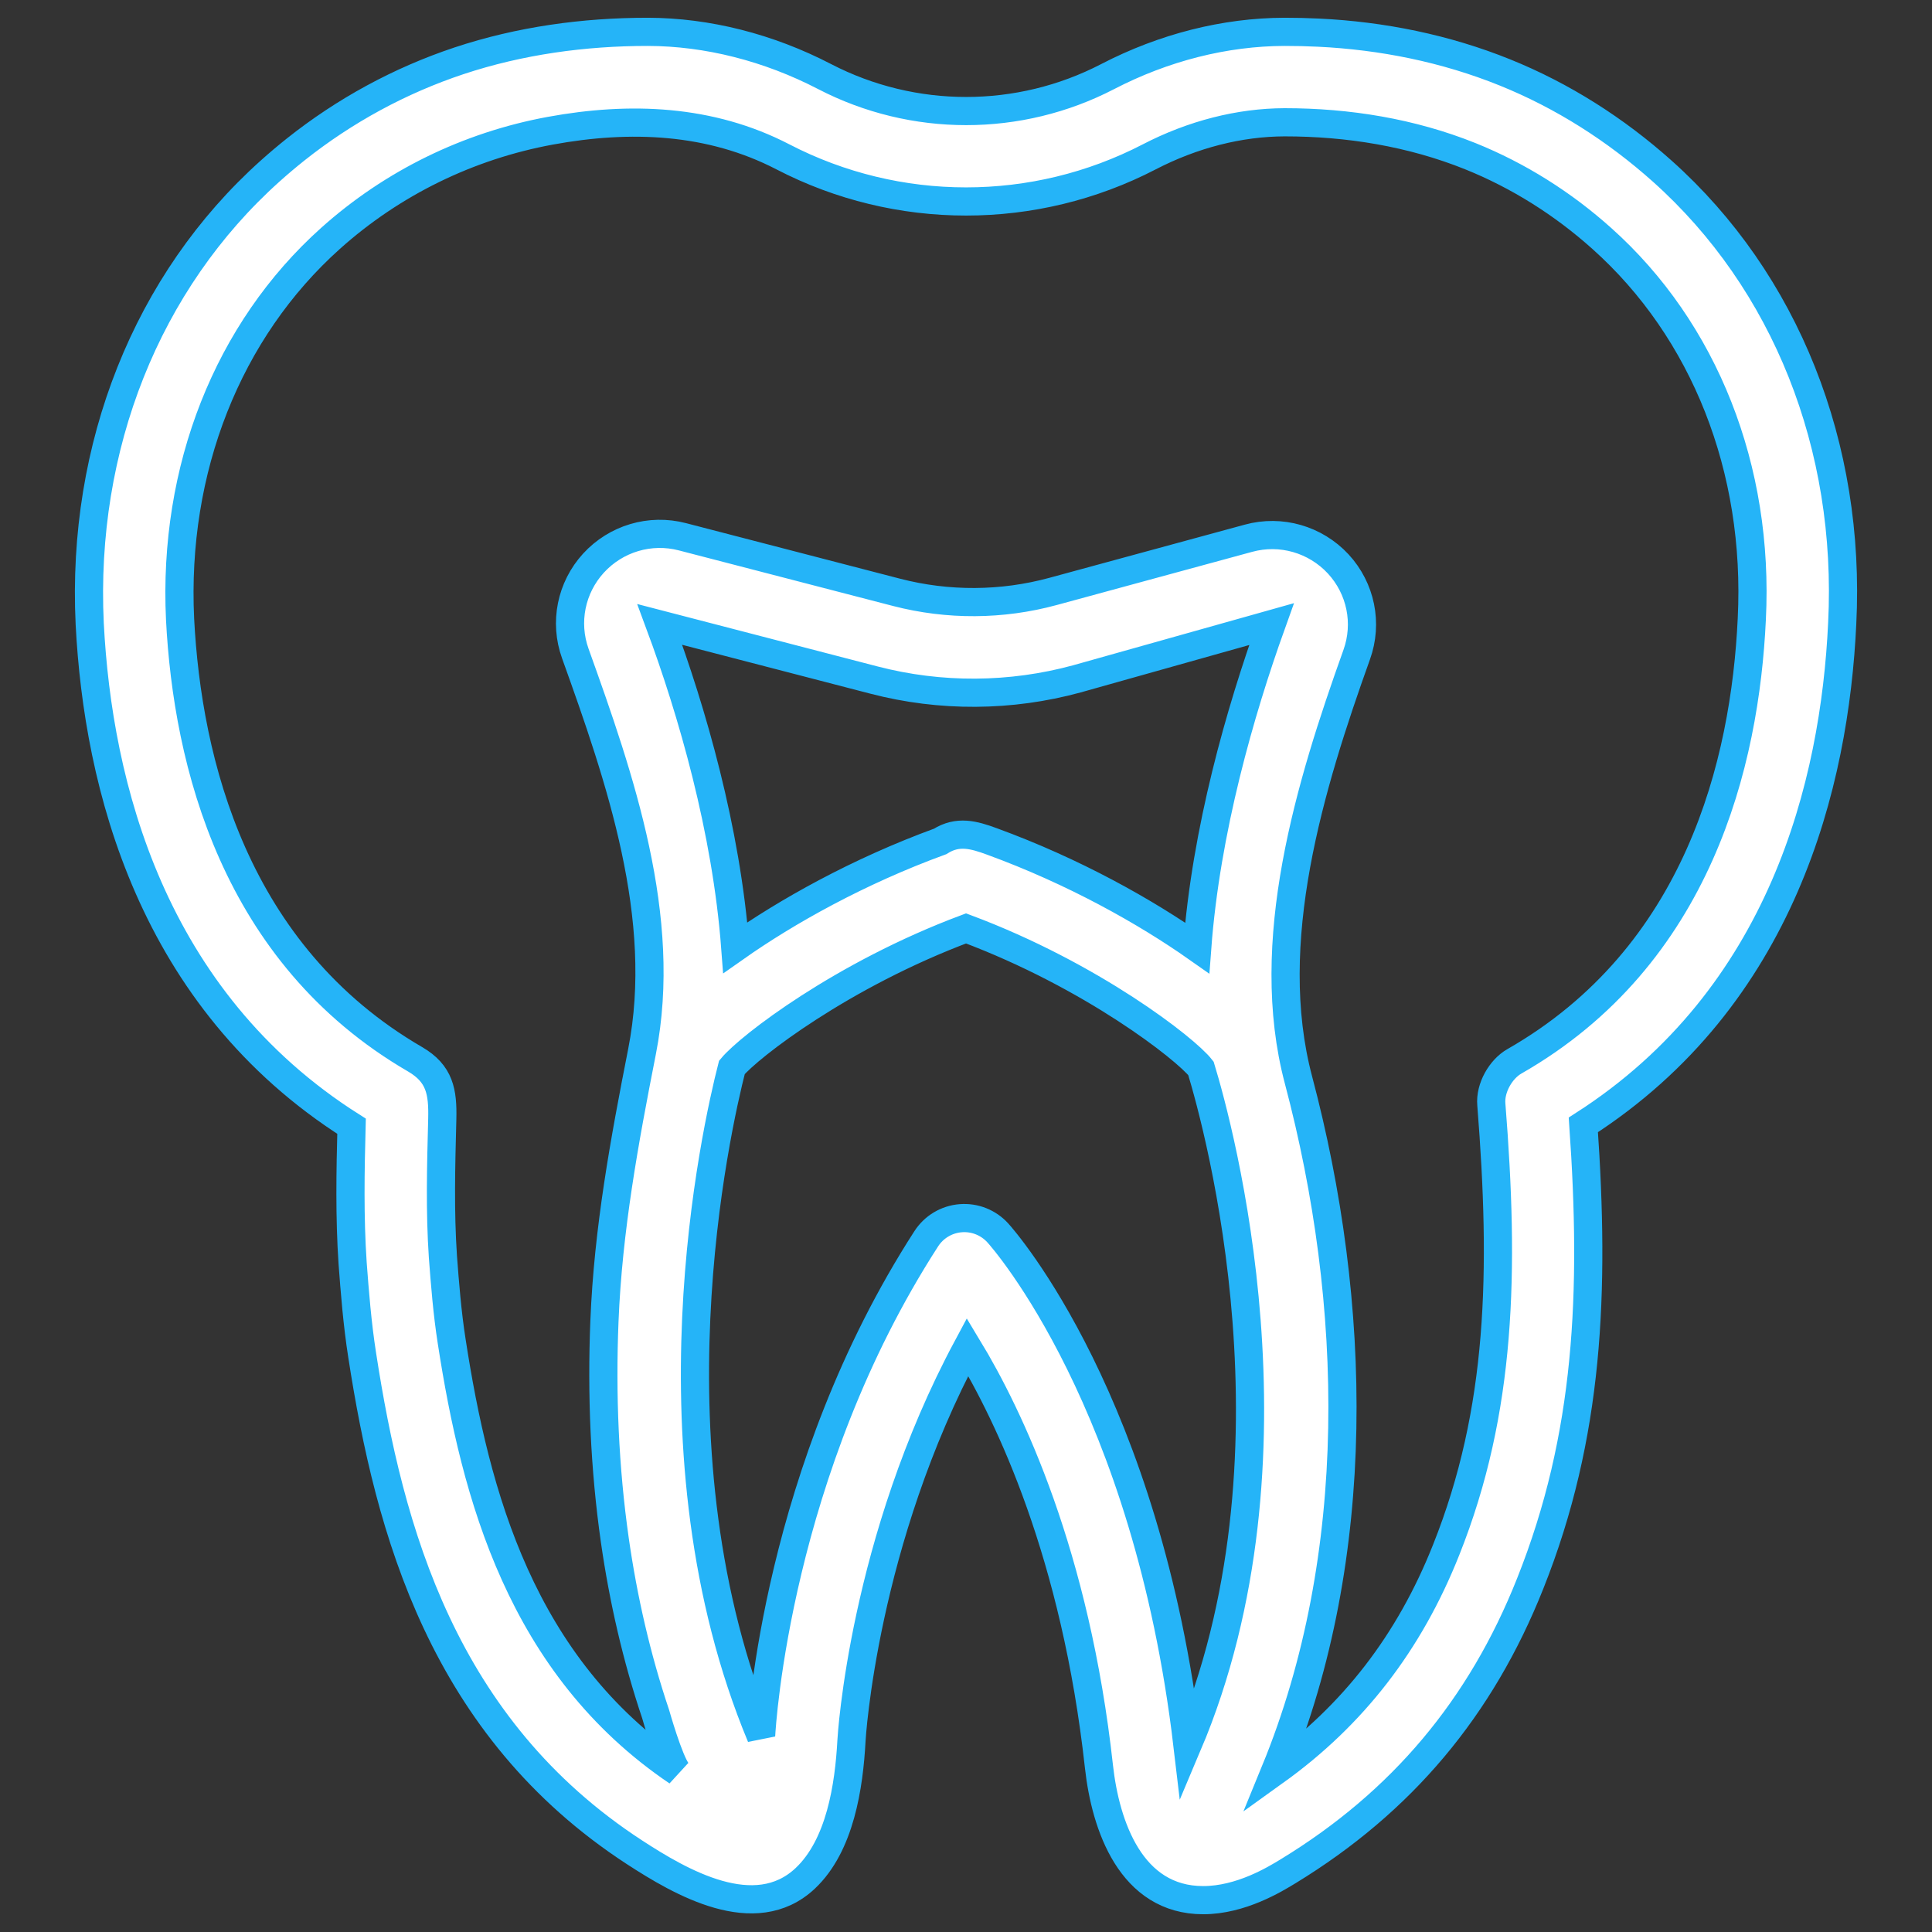 <svg width="48" height="48" viewBox="0 0 48 48" fill="none" xmlns="http://www.w3.org/2000/svg">
<rect x="0" y="0" width="48" height="48" fill="#333333" stroke="none"/>
<path d="M41.297 4.251C40.142 3.219 38.825 2.379 37.388 1.799C35.915 1.204 34.342 0.887 32.758 0.811C32.476 0.797 32.193 0.791 31.911 0.791C30.433 0.795 28.915 1.179 27.519 1.903C25.317 3.045 22.69 3.044 20.488 1.903C19.093 1.179 17.574 0.795 16.096 0.791C14.506 0.791 12.916 1.009 11.403 1.511C9.933 2 8.557 2.75 7.345 3.714C7.129 3.886 6.917 4.065 6.711 4.25C3.65 6.993 2.017 11.092 2.229 15.5C2.434 19.489 3.751 24.823 8.734 27.981C8.705 29.09 8.683 30.232 8.761 31.386C8.814 32.088 8.875 32.884 8.999 33.674C9.674 38.041 11.006 42.922 15.766 46.021C16.908 46.764 18.755 47.841 20.004 46.669C20.875 45.851 21.094 44.376 21.155 43.24C21.157 43.187 21.446 38.297 24.038 33.464C25.085 35.191 26.723 38.626 27.303 43.889C27.466 45.367 28.102 47.209 29.893 47.209C30.826 47.209 31.67 46.694 32.006 46.489C34.825 44.769 36.791 42.431 38.018 39.341C39.483 35.668 39.627 32.095 39.338 27.947C44.291 24.77 45.583 19.463 45.769 15.492C45.992 11.086 44.362 6.989 41.297 4.251ZM29.744 23.552C28.465 22.653 26.686 21.651 24.643 20.905C24.197 20.741 23.797 20.627 23.358 20.905C21.321 21.649 19.545 22.647 18.268 23.545C18.047 20.615 17.189 17.66 16.392 15.514L21.714 16.896C23.366 17.326 25.109 17.315 26.755 16.866L31.591 15.506C30.813 17.674 29.962 20.628 29.744 23.552ZM24.793 30.634C24.558 30.374 24.219 30.238 23.867 30.266C23.518 30.294 23.202 30.483 23.012 30.778C19.297 36.532 18.924 42.854 18.91 43.119C18.91 43.127 18.908 43.135 18.908 43.143C15.967 36.08 17.796 28.033 18.184 26.519C18.612 26.004 20.92 24.218 24.001 23.066C27.128 24.235 29.462 26.06 29.837 26.543C30.284 28.012 32.527 36.221 29.503 43.361C28.496 34.842 24.946 30.802 24.793 30.634ZM16.83 44.019C12.948 41.393 11.812 37.15 11.222 33.325C11.111 32.622 11.053 31.873 11.004 31.223C10.928 30.101 10.957 28.985 10.988 27.8C11.004 27.13 10.929 26.676 10.312 26.317C5.821 23.708 4.657 18.935 4.474 15.386C4.295 11.661 5.656 8.212 8.211 5.923C9.751 4.543 11.639 3.622 13.672 3.248C15.646 2.886 17.643 2.96 19.451 3.897C22.3 5.375 25.703 5.375 28.553 3.897C29.632 3.338 30.794 3.041 31.916 3.038C33.491 3.038 35.066 3.292 36.531 3.881C37.73 4.364 38.834 5.062 39.796 5.924C42.351 8.207 43.71 11.652 43.523 15.379C43.356 18.952 42.197 23.755 37.624 26.369C37.287 26.561 37.015 27.03 37.052 27.442C37.38 31.573 37.314 35.035 35.929 38.507C35.016 40.807 33.62 42.615 31.679 44.008C33.883 38.636 33.733 32.383 32.261 26.834C31.352 23.411 32.542 19.518 33.707 16.265C33.987 15.485 33.811 14.622 33.248 14.011C32.678 13.398 31.823 13.153 31.02 13.372L26.162 14.694C24.893 15.039 23.551 15.047 22.277 14.717L16.955 13.336C16.152 13.127 15.305 13.379 14.744 13.992C14.188 14.602 14.015 15.461 14.293 16.236C15.405 19.333 16.605 22.799 15.951 26.126C15.512 28.357 15.109 30.543 15.017 32.825C14.944 34.643 15.019 36.469 15.276 38.271C15.485 39.729 15.818 41.185 16.288 42.582C16.288 42.582 16.621 43.761 16.83 44.019Z" fill="white" stroke="#25B4F8" stroke-width="0.7"/>
</svg>
